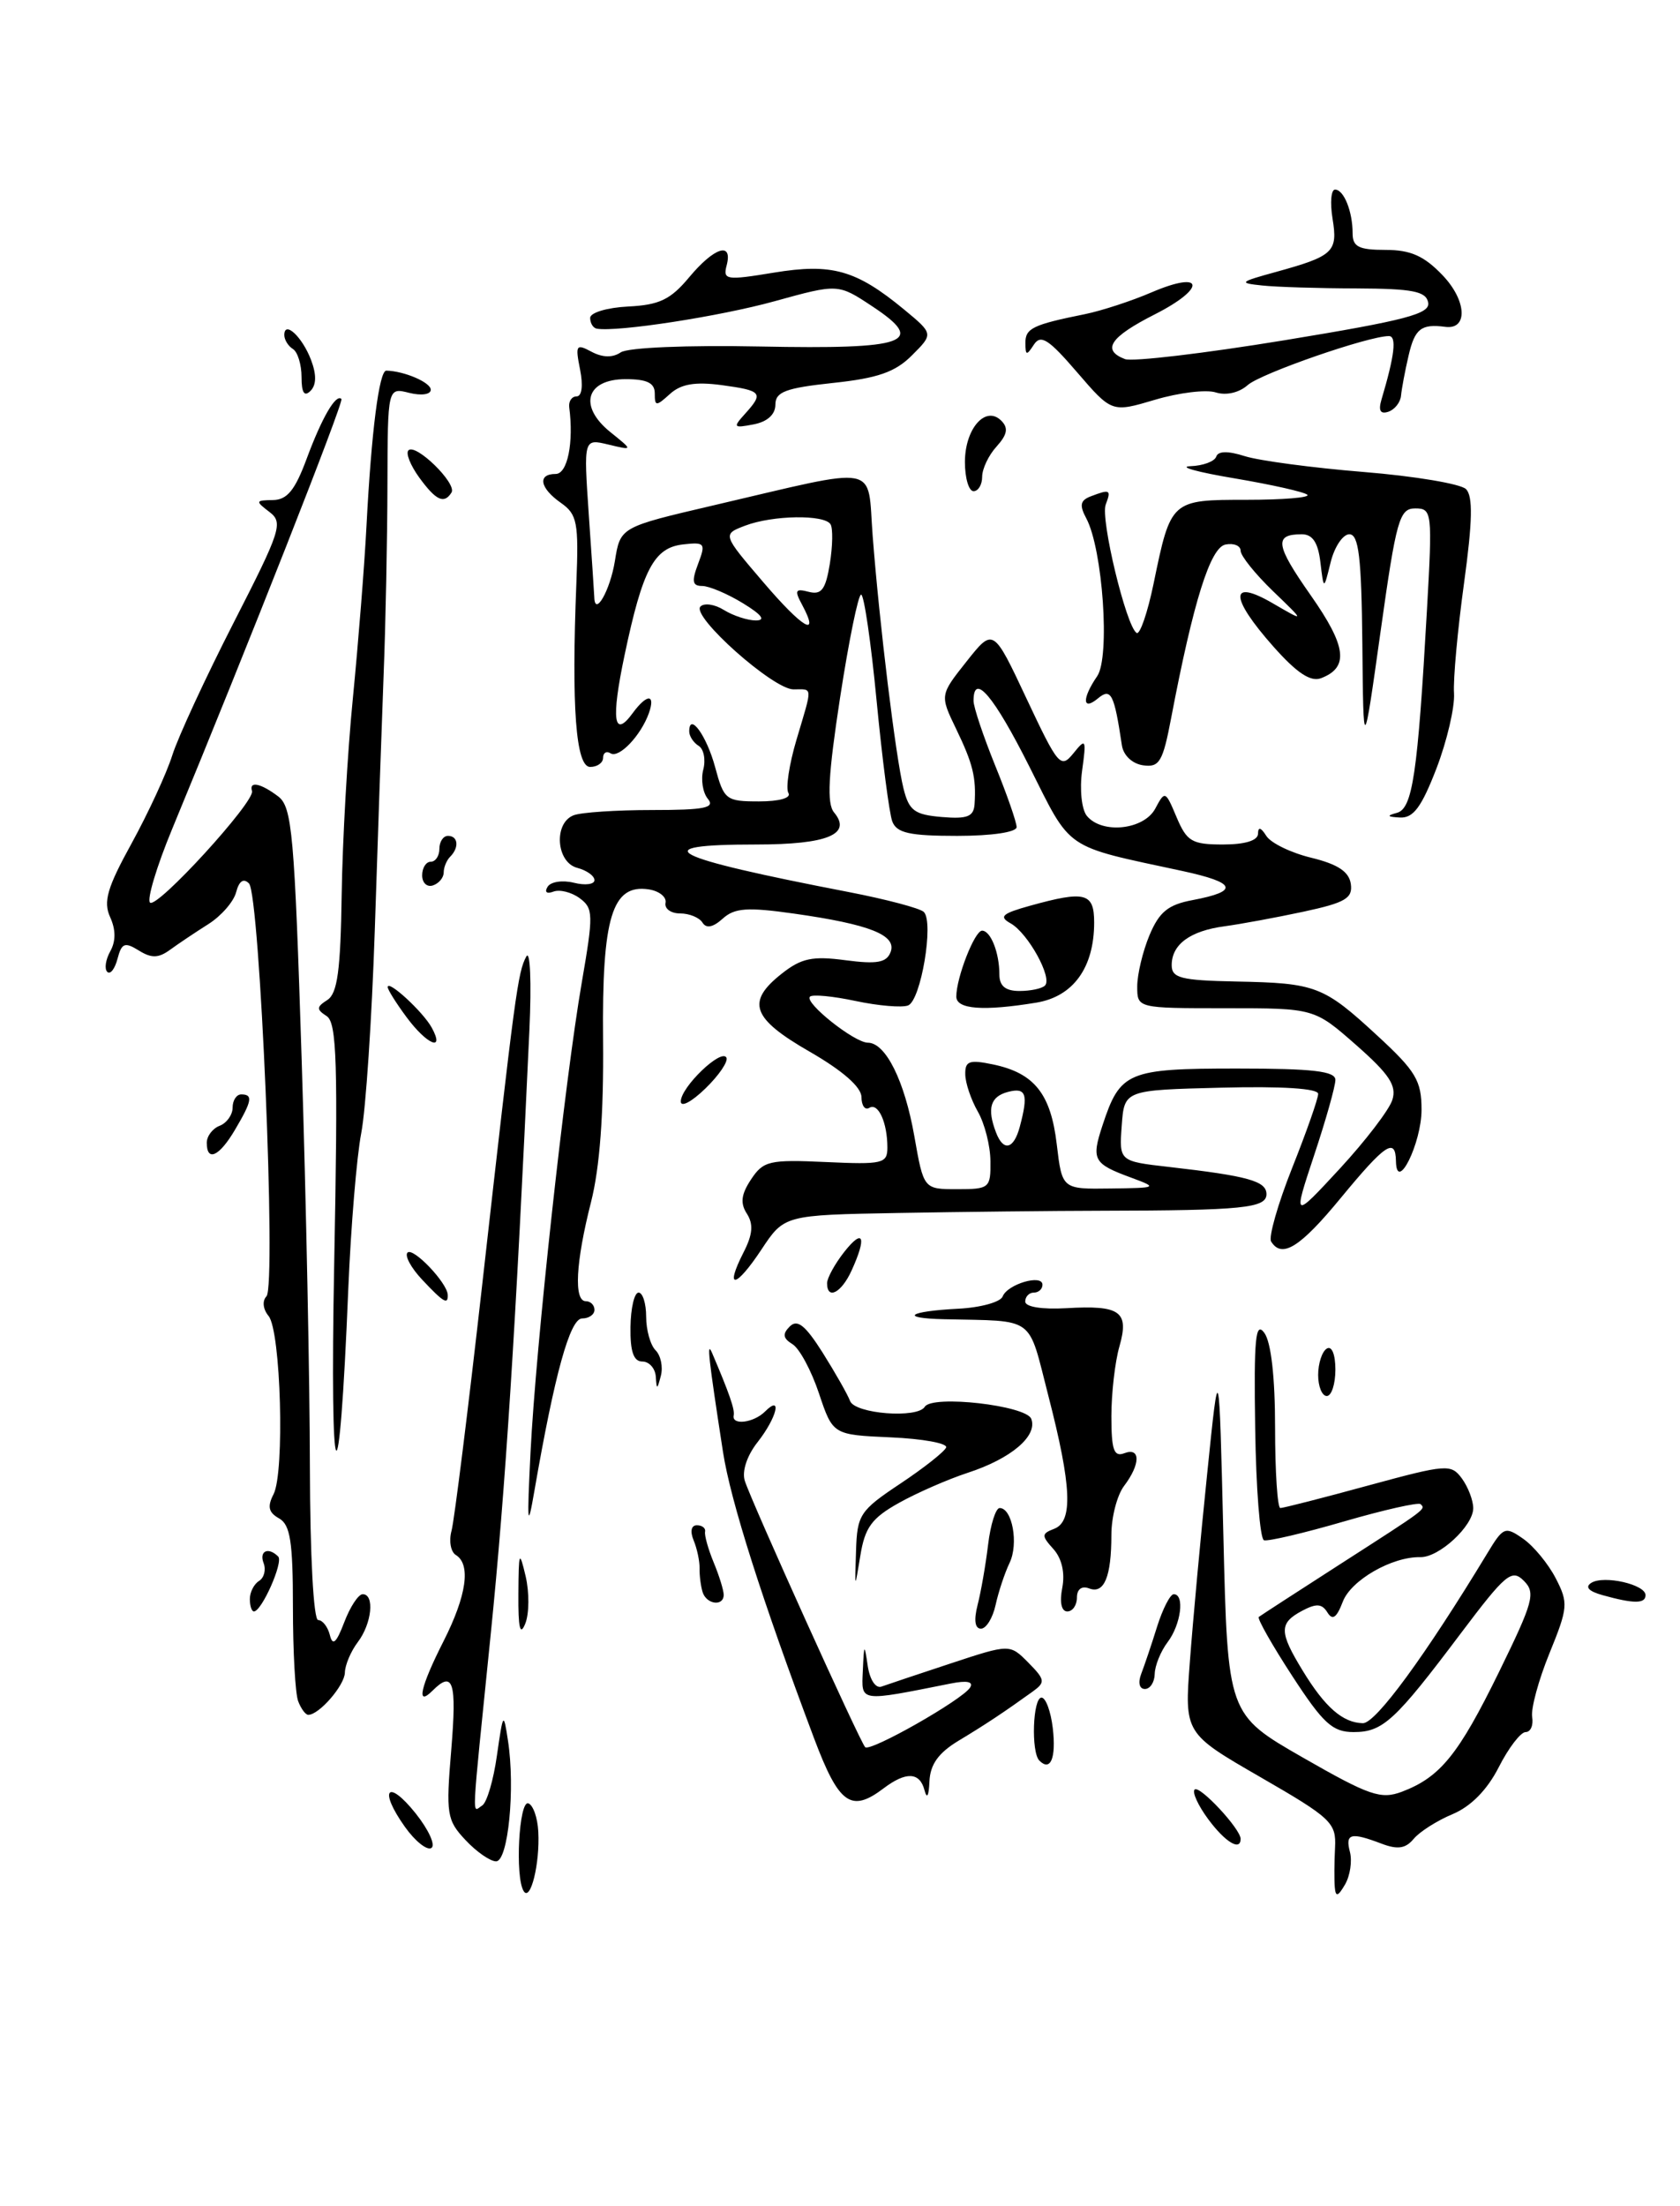 <?xml version="1.0" encoding="UTF-8" standalone="no"?>
<!DOCTYPE svg PUBLIC "-//W3C//DTD SVG 1.1//EN" "http://www.w3.org/Graphics/SVG/1.1/DTD/svg11.dtd" >
<svg xmlns="http://www.w3.org/2000/svg" xmlns:xlink="http://www.w3.org/1999/xlink" version="1.1" viewBox="0 0 195 256">
 <g >
 <path fill="currentColor"
d=" M 60.78 219.45 C 59.76 217.80 60.24 208.91 61.32 209.27 C 61.88 209.46 62.40 210.94 62.48 212.56 C 62.68 216.27 61.57 220.74 60.78 219.45 Z  M 154.93 219.00 C 154.86 218.18 154.87 216.11 154.96 214.41 C 155.11 211.53 154.54 210.98 146.30 206.23 C 137.48 201.14 137.48 201.14 138.11 192.82 C 138.45 188.24 139.35 178.43 140.12 171.00 C 141.50 157.50 141.50 157.50 142.00 178.23 C 142.50 198.95 142.50 198.95 151.23 203.96 C 158.96 208.39 160.28 208.84 162.73 207.92 C 167.17 206.23 169.28 203.64 173.99 194.03 C 177.98 185.87 178.27 184.84 176.87 183.44 C 175.47 182.04 174.76 182.64 169.56 189.54 C 161.91 199.71 160.51 201.00 157.12 201.00 C 154.67 201.00 153.59 200.02 149.98 194.47 C 147.64 190.88 145.90 187.80 146.11 187.64 C 146.33 187.47 150.55 184.73 155.50 181.55 C 165.71 174.99 165.49 175.15 164.89 174.55 C 164.64 174.31 160.64 175.21 155.99 176.56 C 151.35 177.91 147.17 178.89 146.71 178.74 C 146.25 178.58 145.79 172.72 145.69 165.71 C 145.53 155.30 145.73 153.28 146.75 154.67 C 147.54 155.75 148.00 159.82 148.00 165.69 C 148.00 170.81 148.28 175.00 148.61 175.00 C 148.95 175.00 153.54 173.83 158.80 172.39 C 167.95 169.90 168.43 169.87 169.69 171.58 C 170.41 172.57 171.00 174.12 171.00 175.02 C 171.00 177.08 167.03 180.75 164.86 180.70 C 161.58 180.63 156.81 183.37 155.86 185.87 C 155.14 187.75 154.67 188.08 154.07 187.11 C 153.44 186.09 152.78 186.05 151.13 186.93 C 148.45 188.36 148.46 189.38 151.21 193.88 C 153.80 198.13 155.86 199.92 158.19 199.97 C 159.68 200.00 165.44 192.13 172.63 180.26 C 174.49 177.18 174.70 177.10 176.80 178.57 C 178.02 179.42 179.72 181.49 180.58 183.16 C 182.05 186.01 182.01 186.55 179.85 191.85 C 178.58 194.96 177.68 198.29 177.84 199.25 C 178.00 200.21 177.66 201.00 177.08 201.00 C 176.51 201.00 175.10 202.83 173.96 205.08 C 172.62 207.71 170.73 209.63 168.61 210.52 C 166.81 211.27 164.78 212.56 164.09 213.39 C 163.15 214.52 162.23 214.66 160.36 213.95 C 156.78 212.59 156.12 212.76 156.69 214.92 C 156.96 215.97 156.71 217.66 156.13 218.67 C 155.30 220.10 155.03 220.17 154.93 219.00 Z  M 54.03 213.53 C 51.86 211.22 51.75 210.53 52.38 203.03 C 53.03 195.15 52.60 193.80 50.20 196.20 C 48.26 198.14 48.79 195.75 51.50 190.42 C 54.16 185.16 54.68 181.54 52.91 180.45 C 52.31 180.08 52.09 178.81 52.41 177.64 C 52.73 176.46 54.34 163.57 55.98 149.00 C 59.79 115.16 60.10 112.81 61.09 111.00 C 61.54 110.17 61.70 114.00 61.45 119.50 C 59.86 154.14 58.67 172.78 56.95 189.73 C 54.66 212.29 54.76 210.27 55.97 209.52 C 56.51 209.19 57.28 206.57 57.68 203.71 C 58.40 198.69 58.45 198.63 58.96 201.99 C 59.82 207.55 58.98 216.00 57.58 216.00 C 56.90 216.00 55.30 214.89 54.03 213.53 Z  M 47.00 212.00 C 43.91 207.66 44.97 206.34 48.25 210.44 C 49.76 212.34 50.58 214.14 50.07 214.45 C 49.57 214.77 48.18 213.66 47.00 212.00 Z  M 140.24 211.11 C 139.07 209.53 138.36 207.98 138.66 207.67 C 139.22 207.11 144.00 212.24 144.00 213.39 C 144.00 214.86 142.21 213.77 140.24 211.11 Z  M 94.50 201.75 C 88.45 185.66 84.80 174.19 83.92 168.50 C 82.23 157.55 82.00 155.49 82.65 157.00 C 84.64 161.66 85.31 163.58 85.16 164.25 C 84.91 165.44 87.48 165.12 88.80 163.80 C 90.84 161.76 90.17 164.51 87.93 167.36 C 86.70 168.92 86.10 170.74 86.45 171.84 C 87.22 174.28 99.82 202.15 100.42 202.75 C 101.00 203.34 111.73 197.24 112.60 195.83 C 113.02 195.15 112.24 194.99 110.38 195.36 C 99.63 197.50 99.99 197.55 100.15 193.86 C 100.29 190.72 100.33 190.69 100.72 193.33 C 100.97 194.95 101.65 195.97 102.32 195.72 C 102.97 195.49 106.59 194.27 110.36 193.03 C 117.21 190.77 117.21 190.77 119.36 192.94 C 121.32 194.93 121.36 195.22 119.85 196.31 C 116.54 198.69 114.44 200.09 111.25 202.01 C 108.92 203.42 107.97 204.75 107.88 206.74 C 107.81 208.43 107.59 208.82 107.31 207.75 C 106.76 205.63 105.16 205.56 102.56 207.53 C 98.78 210.39 97.38 209.39 94.50 201.75 Z  M 120.64 204.31 C 119.66 203.33 119.88 197.00 120.89 197.00 C 121.38 197.00 121.97 198.60 122.20 200.56 C 122.60 204.02 121.94 205.61 120.64 204.31 Z  M 34.61 197.42 C 34.27 196.55 34.00 191.62 34.00 186.47 C 34.00 178.89 33.69 176.93 32.39 176.20 C 31.17 175.52 31.01 174.83 31.75 173.40 C 33.06 170.87 32.60 154.43 31.17 152.71 C 30.52 151.92 30.42 150.96 30.93 150.43 C 32.09 149.21 30.17 103.81 28.90 102.52 C 28.27 101.88 27.75 102.23 27.41 103.53 C 27.13 104.63 25.68 106.29 24.20 107.23 C 22.71 108.17 20.71 109.51 19.75 110.21 C 18.39 111.20 17.59 111.22 16.11 110.30 C 14.48 109.29 14.12 109.43 13.64 111.26 C 13.33 112.44 12.80 113.13 12.45 112.78 C 12.10 112.43 12.26 111.36 12.80 110.39 C 13.45 109.23 13.45 107.88 12.78 106.42 C 11.97 104.64 12.44 103.01 15.28 97.86 C 17.20 94.36 19.33 89.76 20.00 87.64 C 20.67 85.52 23.88 78.60 27.12 72.26 C 32.61 61.53 32.90 60.64 31.26 59.40 C 29.62 58.15 29.65 58.06 31.67 58.03 C 33.33 58.01 34.24 56.89 35.59 53.25 C 37.36 48.47 38.99 45.66 39.63 46.30 C 39.94 46.60 28.70 75.15 19.95 96.28 C 18.18 100.56 17.04 104.37 17.41 104.74 C 18.19 105.52 29.63 93.01 29.25 91.80 C 28.88 90.60 30.27 90.89 32.29 92.42 C 33.91 93.65 34.18 96.74 35.02 123.14 C 35.53 139.29 35.96 160.49 35.97 170.25 C 35.99 180.46 36.39 188.00 36.93 188.00 C 37.44 188.00 38.05 188.79 38.29 189.75 C 38.61 191.05 39.04 190.66 39.96 188.25 C 40.64 186.46 41.60 185.00 42.10 185.00 C 43.51 185.00 43.16 188.41 41.53 190.56 C 40.72 191.63 40.05 193.22 40.03 194.10 C 40.00 195.58 37.04 199.00 35.78 199.00 C 35.47 199.00 34.94 198.29 34.61 197.42 Z  M 132.46 194.25 C 132.83 193.29 133.67 190.81 134.31 188.75 C 134.96 186.69 135.83 185.00 136.24 185.00 C 137.53 185.00 137.08 188.51 135.53 190.56 C 134.72 191.63 134.05 193.29 134.03 194.25 C 134.01 195.21 133.50 196.00 132.89 196.00 C 132.25 196.00 132.07 195.27 132.46 194.25 Z  M 60.17 185.00 C 60.20 180.02 60.28 179.82 61.01 182.91 C 61.45 184.79 61.43 187.27 60.97 188.41 C 60.37 189.91 60.14 188.94 60.17 185.00 Z  M 113.47 186.25 C 113.86 184.74 114.41 181.59 114.69 179.25 C 114.97 176.91 115.58 175.00 116.03 175.00 C 117.50 175.00 118.25 179.16 117.18 181.37 C 116.62 182.54 115.89 184.74 115.56 186.25 C 115.23 187.76 114.47 189.00 113.86 189.00 C 113.16 189.00 113.02 188.01 113.47 186.25 Z  M 29.00 185.56 C 29.00 184.77 29.48 183.82 30.07 183.46 C 30.66 183.09 30.89 182.17 30.60 181.40 C 30.05 179.98 31.15 179.48 32.29 180.63 C 32.92 181.25 30.38 187.00 29.47 187.00 C 29.21 187.00 29.00 186.35 29.00 185.56 Z  M 123.30 184.25 C 123.63 182.53 123.25 180.86 122.28 179.77 C 120.87 178.21 120.88 177.98 122.36 177.41 C 124.57 176.57 124.39 172.47 121.69 162.00 C 119.26 152.56 120.32 153.34 109.58 153.09 C 104.32 152.97 105.40 152.17 111.24 151.87 C 113.82 151.74 116.13 151.10 116.38 150.45 C 116.93 149.02 121.00 147.82 121.00 149.09 C 121.00 149.59 120.55 150.00 120.00 150.00 C 119.45 150.00 119.00 150.47 119.00 151.04 C 119.00 151.66 120.94 151.97 123.75 151.81 C 130.05 151.44 131.09 152.19 129.93 156.26 C 129.42 158.03 129.00 161.68 129.00 164.35 C 129.00 168.26 129.29 169.10 130.50 168.64 C 132.40 167.91 132.39 169.91 130.47 172.44 C 129.66 173.51 129.00 176.06 129.00 178.11 C 129.00 182.99 128.16 185.00 126.42 184.33 C 125.56 184.00 125.00 184.42 125.00 185.39 C 125.00 186.28 124.50 187.00 123.88 187.00 C 123.20 187.00 122.97 185.93 123.30 184.25 Z  M 81.55 184.75 C 81.34 184.06 81.18 182.82 81.20 182.00 C 81.22 181.18 80.91 179.71 80.51 178.75 C 80.08 177.70 80.23 177.00 80.89 177.00 C 81.50 177.00 81.93 177.34 81.84 177.75 C 81.75 178.16 82.20 179.77 82.84 181.32 C 83.48 182.86 84.00 184.55 84.00 185.07 C 84.00 186.45 82.00 186.20 81.55 184.75 Z  M 186.01 185.11 C 184.39 184.66 183.94 184.16 184.71 183.68 C 186.17 182.77 191.00 183.87 191.00 185.11 C 191.00 186.12 189.63 186.12 186.01 185.11 Z  M 99.36 180.00 C 99.49 175.77 99.80 175.30 104.50 172.17 C 107.25 170.34 109.64 168.45 109.82 167.97 C 109.99 167.49 107.10 166.96 103.40 166.80 C 96.67 166.50 96.67 166.50 95.06 161.70 C 94.18 159.06 92.80 156.49 91.99 155.99 C 90.87 155.30 90.80 154.80 91.67 153.93 C 92.55 153.05 93.47 153.79 95.48 156.96 C 96.93 159.27 98.37 161.79 98.67 162.58 C 99.24 164.07 106.49 164.64 107.34 163.25 C 108.20 161.85 119.10 163.09 119.70 164.65 C 120.46 166.64 117.36 169.27 112.33 170.91 C 110.04 171.66 106.44 173.23 104.33 174.41 C 101.18 176.17 100.39 177.26 99.86 180.53 C 99.21 184.50 99.21 184.50 99.36 180.00 Z  M 61.58 168.50 C 62.20 156.16 65.55 125.45 67.53 114.00 C 68.89 106.11 68.88 105.41 67.28 104.23 C 66.33 103.53 64.96 103.19 64.23 103.47 C 63.46 103.76 63.17 103.53 63.56 102.91 C 63.92 102.32 65.29 102.11 66.61 102.44 C 67.92 102.77 69.00 102.63 69.00 102.14 C 69.00 101.64 68.10 101.00 67.00 100.71 C 64.55 100.07 64.24 95.51 66.58 94.61 C 67.45 94.27 71.56 94.00 75.70 94.00 C 81.78 94.00 83.04 93.75 82.16 92.70 C 81.57 91.98 81.33 90.46 81.63 89.31 C 81.93 88.16 81.69 86.92 81.09 86.55 C 80.49 86.18 80.00 85.43 80.00 84.88 C 80.00 82.58 82.03 85.38 83.01 89.04 C 84.03 92.82 84.26 93.00 88.10 93.00 C 90.46 93.00 91.87 92.60 91.51 92.02 C 91.18 91.48 91.60 88.70 92.45 85.84 C 94.34 79.48 94.38 80.00 92.10 80.00 C 89.74 80.00 80.20 71.50 81.30 70.39 C 81.73 69.94 82.96 70.12 84.03 70.79 C 85.10 71.45 86.77 72.00 87.74 72.00 C 88.92 71.99 88.42 71.34 86.23 70.00 C 84.43 68.90 82.30 68.00 81.50 68.00 C 80.36 68.00 80.26 67.46 81.03 65.43 C 81.94 63.03 81.82 62.89 79.26 63.18 C 75.91 63.57 74.59 66.08 72.50 76.00 C 70.91 83.54 71.23 85.78 73.44 82.75 C 75.09 80.50 76.11 80.50 75.32 82.75 C 74.39 85.36 71.85 88.03 70.87 87.42 C 70.39 87.12 70.00 87.36 70.00 87.94 C 70.00 88.52 69.33 89.00 68.50 89.00 C 66.84 89.00 66.32 82.09 66.90 67.67 C 67.18 60.64 67.00 59.69 65.11 58.36 C 62.65 56.64 62.35 55.00 64.50 55.00 C 65.87 55.00 66.61 51.37 66.07 47.25 C 65.99 46.56 66.37 46.00 66.93 46.00 C 67.54 46.00 67.70 44.74 67.33 42.89 C 66.76 40.03 66.87 39.86 68.66 40.82 C 69.94 41.50 71.11 41.53 72.05 40.89 C 72.88 40.33 79.78 40.04 88.20 40.21 C 105.33 40.55 107.59 39.74 101.25 35.55 C 97.28 32.92 97.28 32.92 89.93 34.95 C 83.59 36.71 71.61 38.56 69.26 38.14 C 68.84 38.06 68.50 37.50 68.50 36.89 C 68.50 36.28 70.48 35.69 72.92 35.57 C 76.53 35.39 77.83 34.77 79.99 32.18 C 82.92 28.67 85.08 28.00 84.34 30.81 C 83.90 32.49 84.30 32.55 89.81 31.64 C 96.56 30.53 99.36 31.32 104.93 35.91 C 108.35 38.74 108.35 38.74 105.86 41.23 C 103.92 43.18 101.88 43.89 96.68 44.44 C 91.17 45.03 90.00 45.48 90.00 46.96 C 90.00 48.10 89.06 48.95 87.46 49.25 C 85.13 49.70 85.05 49.60 86.46 48.04 C 88.68 45.59 88.46 45.33 83.76 44.69 C 80.67 44.28 79.04 44.56 77.76 45.72 C 76.15 47.18 76.00 47.17 76.00 45.65 C 76.00 44.44 75.10 44.00 72.62 44.00 C 68.01 44.00 67.11 47.13 70.84 50.14 C 73.50 52.28 73.50 52.28 70.62 51.59 C 67.74 50.90 67.74 50.90 68.34 59.70 C 68.68 64.54 68.96 68.86 68.98 69.31 C 69.04 71.63 70.82 68.51 71.37 65.11 C 72.00 61.17 72.00 61.17 82.75 58.66 C 102.48 54.06 100.64 53.71 101.29 62.16 C 102.07 72.34 103.97 87.90 104.87 91.50 C 105.51 94.07 106.14 94.54 109.31 94.81 C 112.29 95.06 113.02 94.77 113.12 93.31 C 113.32 90.21 112.93 88.63 110.98 84.59 C 109.09 80.67 109.09 80.67 112.19 76.76 C 115.29 72.85 115.29 72.85 119.16 81.09 C 122.83 88.89 123.12 89.23 124.59 87.42 C 126.04 85.62 126.11 85.75 125.60 89.44 C 125.30 91.64 125.55 93.95 126.16 94.69 C 127.93 96.82 132.77 96.30 134.09 93.84 C 135.22 91.72 135.27 91.75 136.57 94.84 C 137.76 97.65 138.35 98.00 141.95 98.00 C 144.52 98.00 146.01 97.54 146.02 96.75 C 146.03 95.92 146.35 96.00 146.98 97.00 C 147.50 97.83 149.85 98.97 152.21 99.54 C 155.28 100.29 156.58 101.15 156.79 102.57 C 157.03 104.24 156.17 104.75 151.29 105.80 C 148.11 106.48 143.99 107.24 142.14 107.49 C 138.15 108.02 136.00 109.59 136.00 112.00 C 136.00 113.50 137.07 113.77 143.47 113.90 C 152.76 114.08 153.62 114.41 159.90 120.21 C 164.34 124.30 165.00 125.42 165.00 128.77 C 165.00 132.67 162.10 138.52 162.03 134.75 C 161.98 131.95 160.81 132.73 155.60 139.05 C 150.90 144.76 148.78 146.08 147.54 144.07 C 147.23 143.56 148.32 139.72 149.98 135.54 C 151.64 131.37 153.00 127.50 153.00 126.94 C 153.00 126.31 148.81 126.04 141.75 126.22 C 130.50 126.50 130.50 126.50 130.20 130.63 C 129.90 134.76 129.90 134.76 135.70 135.42 C 144.88 136.47 147.00 137.06 147.00 138.58 C 147.00 140.19 144.23 140.47 128.00 140.50 C 122.22 140.51 111.54 140.63 104.26 140.76 C 91.03 141.00 91.03 141.00 88.37 145.02 C 85.39 149.52 84.07 149.72 86.30 145.34 C 87.37 143.26 87.47 142.06 86.69 140.84 C 85.90 139.62 86.03 138.59 87.18 136.86 C 88.60 134.71 89.31 134.55 95.87 134.85 C 102.45 135.15 103.00 135.03 103.00 133.17 C 103.00 130.26 101.93 127.92 100.90 128.56 C 100.40 128.87 100.00 128.30 99.99 127.31 C 99.98 126.15 97.81 124.25 93.99 122.05 C 87.26 118.18 86.57 116.27 90.75 112.98 C 93.02 111.19 94.31 110.92 98.14 111.43 C 101.79 111.91 102.90 111.71 103.37 110.49 C 104.12 108.52 100.98 107.27 92.16 106.02 C 86.72 105.25 85.26 105.36 83.88 106.61 C 82.76 107.62 81.98 107.77 81.54 107.07 C 81.18 106.48 80.01 106.00 78.94 106.00 C 77.87 106.00 77.11 105.45 77.25 104.77 C 77.39 104.10 76.52 103.40 75.31 103.21 C 71.04 102.56 69.86 106.43 70.00 120.67 C 70.08 129.26 69.62 135.49 68.60 139.50 C 66.82 146.50 66.58 151.00 68.00 151.00 C 68.55 151.00 69.00 151.45 69.00 152.00 C 69.00 152.55 68.36 153.00 67.57 153.00 C 66.16 153.00 64.38 159.44 62.03 173.00 C 61.23 177.65 61.16 176.96 61.58 168.50 Z  M 161.61 127.64 C 162.14 125.99 161.26 124.66 157.42 121.28 C 152.55 117.00 152.55 117.00 142.28 117.00 C 132.00 117.00 132.00 117.00 132.00 114.47 C 132.00 113.08 132.64 110.40 133.42 108.53 C 134.56 105.82 135.58 104.98 138.44 104.45 C 143.88 103.42 143.52 102.43 137.22 101.07 C 123.36 98.09 124.43 98.82 119.48 88.96 C 115.35 80.74 113.00 77.97 113.00 81.33 C 113.00 82.06 114.13 85.42 115.50 88.81 C 116.88 92.19 118.00 95.42 118.00 95.98 C 118.00 96.57 115.13 97.00 111.11 97.00 C 105.58 97.00 104.09 96.67 103.57 95.33 C 103.22 94.40 102.40 88.10 101.75 81.33 C 101.10 74.55 100.29 69.00 99.95 69.00 C 99.62 69.00 98.52 74.38 97.51 80.95 C 96.13 89.96 95.95 93.24 96.81 94.28 C 98.92 96.81 96.04 98.00 87.80 98.00 C 74.65 98.00 77.49 99.46 98.47 103.51 C 102.86 104.36 106.80 105.40 107.23 105.83 C 108.42 107.02 106.89 116.11 105.40 116.68 C 104.68 116.95 101.94 116.72 99.31 116.16 C 96.68 115.60 94.29 115.37 94.01 115.66 C 93.33 116.35 99.16 120.99 100.73 121.00 C 102.80 121.00 105.00 125.43 106.13 131.86 C 107.21 138.00 107.21 138.00 111.11 138.00 C 114.84 138.00 115.00 137.87 114.96 134.75 C 114.95 132.96 114.29 130.38 113.50 129.00 C 112.71 127.62 112.05 125.68 112.04 124.67 C 112.01 123.13 112.51 122.95 115.25 123.52 C 120.05 124.52 121.97 126.92 122.66 132.80 C 123.28 138.00 123.28 138.00 128.89 137.92 C 134.35 137.85 134.42 137.82 131.32 136.67 C 126.89 135.04 126.65 134.60 127.98 130.56 C 130.02 124.37 130.89 124.00 143.57 124.00 C 152.39 124.00 155.00 124.30 155.00 125.32 C 155.00 126.05 153.89 129.99 152.53 134.07 C 150.07 141.50 150.07 141.50 155.51 135.62 C 158.50 132.38 161.25 128.79 161.61 127.64 Z  M 118.37 130.75 C 119.38 126.97 119.11 126.16 117.00 126.71 C 114.95 127.25 114.54 128.63 115.61 131.42 C 116.47 133.67 117.67 133.38 118.37 130.75 Z  M 93.10 70.18 C 92.19 68.50 92.31 68.27 93.87 68.68 C 95.35 69.06 95.83 68.42 96.32 65.42 C 96.65 63.37 96.69 61.31 96.40 60.84 C 95.69 59.69 89.70 59.78 86.49 61.00 C 83.85 62.01 83.85 62.01 88.57 67.53 C 93.19 72.94 95.21 74.12 93.10 70.18 Z  M 38.79 146.66 C 39.24 123.35 39.10 118.67 37.91 117.91 C 36.71 117.13 36.72 116.86 38.00 116.04 C 39.17 115.28 39.53 112.60 39.66 103.79 C 39.75 97.58 40.33 87.33 40.96 81.00 C 41.58 74.67 42.30 65.67 42.54 61.00 C 43.11 50.05 44.01 43.00 44.84 43.01 C 46.93 43.06 50.00 44.38 50.00 45.23 C 50.00 45.78 48.91 45.94 47.50 45.59 C 45.00 44.96 45.00 44.96 44.97 56.23 C 44.96 62.43 44.76 72.45 44.52 78.50 C 44.29 84.55 43.83 97.83 43.50 108.00 C 43.16 118.17 42.46 128.75 41.93 131.49 C 41.40 134.24 40.73 142.34 40.43 149.49 C 39.35 175.98 38.26 174.11 38.79 146.66 Z  M 153.00 159.56 C 153.00 158.22 153.45 156.84 154.00 156.50 C 154.58 156.14 155.00 157.16 155.00 158.94 C 155.00 160.62 154.55 162.00 154.00 162.00 C 153.45 162.00 153.00 160.90 153.00 159.56 Z  M 76.12 159.75 C 76.05 158.79 75.35 158.00 74.56 158.00 C 73.54 158.00 73.14 156.84 73.18 154.00 C 73.21 151.80 73.63 150.00 74.12 150.00 C 74.60 150.00 75.00 151.26 75.00 152.80 C 75.00 154.34 75.49 156.09 76.09 156.69 C 76.70 157.30 76.97 158.62 76.71 159.64 C 76.28 161.29 76.22 161.31 76.12 159.75 Z  M 49.00 148.50 C 47.71 147.13 46.95 145.72 47.30 145.36 C 47.95 144.71 51.90 148.85 51.97 150.25 C 52.02 151.46 51.49 151.15 49.00 148.50 Z  M 96.00 148.91 C 96.00 148.31 96.90 146.67 98.00 145.27 C 100.22 142.46 100.63 143.53 98.84 147.45 C 97.66 150.04 96.00 150.89 96.00 148.91 Z  M 24.00 132.61 C 24.00 131.84 24.68 130.95 25.50 130.64 C 26.32 130.32 27.00 129.37 27.00 128.53 C 27.00 127.69 27.45 127.00 28.00 127.00 C 29.39 127.00 29.26 127.75 27.28 131.10 C 25.45 134.21 24.00 134.87 24.00 132.61 Z  M 79.02 127.81 C 79.04 126.15 83.69 121.67 84.31 122.72 C 84.56 123.15 83.47 124.77 81.88 126.31 C 80.28 127.87 79.01 128.54 79.02 127.81 Z  M 47.19 118.04 C 45.98 116.41 45.00 114.84 45.00 114.55 C 45.00 113.64 49.10 117.41 50.11 119.25 C 51.68 122.12 49.55 121.23 47.19 118.04 Z  M 49.00 101.58 C 49.00 100.71 49.45 100.00 50.00 100.00 C 50.55 100.00 51.00 99.33 51.00 98.50 C 51.00 97.67 51.45 97.00 52.00 97.00 C 53.18 97.00 53.32 98.35 52.25 99.42 C 51.84 99.83 51.50 100.65 51.50 101.25 C 51.50 101.85 50.94 102.52 50.25 102.75 C 49.56 102.98 49.00 102.45 49.00 101.58 Z  M 162.13 94.33 C 163.96 93.85 164.55 89.85 165.63 70.75 C 166.27 59.41 166.22 59.00 164.27 59.00 C 162.43 59.00 162.07 60.28 160.25 73.25 C 158.25 87.50 158.25 87.50 158.13 74.75 C 158.03 64.66 157.71 62.00 156.62 62.00 C 155.87 62.00 154.89 63.46 154.45 65.25 C 153.65 68.50 153.65 68.50 153.26 65.25 C 152.99 62.95 152.35 62.00 151.10 62.00 C 147.85 62.00 148.03 63.23 152.15 69.10 C 156.30 75.02 156.60 77.45 153.34 78.70 C 152.13 79.16 150.54 78.11 147.82 75.05 C 142.72 69.30 142.68 67.07 147.75 70.02 C 151.50 72.20 151.50 72.20 147.75 68.59 C 145.69 66.60 144.00 64.50 144.00 63.91 C 144.00 63.33 143.21 63.00 142.25 63.19 C 140.48 63.53 138.52 69.78 135.94 83.31 C 134.97 88.42 134.57 89.08 132.68 88.81 C 131.42 88.63 130.40 87.66 130.22 86.50 C 129.33 80.53 128.96 79.79 127.46 81.03 C 125.63 82.56 125.56 81.08 127.35 78.47 C 128.87 76.27 128.00 63.74 126.09 60.16 C 125.27 58.63 125.38 58.07 126.60 57.60 C 128.85 56.74 129.00 56.82 128.34 58.56 C 127.71 60.20 130.72 72.71 131.93 73.45 C 132.31 73.69 133.20 71.11 133.90 67.72 C 135.90 58.01 135.91 58.00 144.70 58.00 C 148.90 58.00 152.07 57.74 151.75 57.42 C 151.43 57.10 147.65 56.25 143.34 55.52 C 139.03 54.80 136.70 54.16 138.17 54.10 C 139.63 54.05 140.98 53.55 141.17 52.99 C 141.39 52.33 142.53 52.31 144.50 52.94 C 146.15 53.46 152.35 54.29 158.27 54.77 C 164.20 55.25 169.55 56.15 170.16 56.76 C 170.98 57.58 170.92 60.48 169.93 67.69 C 169.19 73.08 168.66 78.83 168.77 80.45 C 168.87 82.07 167.95 86.00 166.73 89.18 C 165.00 93.66 164.05 94.95 162.50 94.87 C 161.01 94.79 160.91 94.66 162.13 94.33 Z  M 48.65 55.40 C 47.64 54.00 47.07 52.59 47.41 52.26 C 48.25 51.41 53.05 56.10 52.41 57.15 C 51.55 58.53 50.61 58.09 48.65 55.40 Z  M 112.00 53.62 C 112.00 49.74 114.40 47.00 116.22 48.82 C 117.06 49.66 116.93 50.42 115.68 51.81 C 114.75 52.82 114.00 54.41 114.00 55.33 C 114.00 56.25 113.55 57.00 113.00 57.00 C 112.45 57.00 112.00 55.48 112.00 53.62 Z  M 125.01 43.19 C 121.71 39.35 120.80 38.77 120.00 40.00 C 119.16 41.29 119.03 41.27 119.02 39.82 C 119.00 38.10 119.86 37.68 125.96 36.45 C 127.86 36.06 131.34 34.93 133.68 33.92 C 139.78 31.31 140.07 33.42 134.04 36.48 C 128.85 39.11 127.84 40.62 130.57 41.67 C 131.44 42.00 139.78 41.01 149.12 39.48 C 163.24 37.16 166.03 36.42 165.77 35.10 C 165.51 33.80 163.96 33.50 157.47 33.47 C 153.09 33.46 148.15 33.31 146.50 33.13 C 143.72 32.84 143.84 32.73 148.13 31.55 C 154.79 29.71 155.30 29.23 154.67 25.37 C 154.37 23.52 154.50 22.00 154.96 22.00 C 155.98 22.00 157.00 24.53 157.00 27.08 C 157.00 28.64 157.72 29.00 160.81 29.00 C 163.73 29.00 165.29 29.69 167.44 31.94 C 170.24 34.86 170.42 38.28 167.76 37.93 C 164.96 37.56 164.22 38.14 163.50 41.25 C 163.08 43.04 162.69 45.14 162.62 45.91 C 162.55 46.69 161.89 47.53 161.15 47.78 C 160.22 48.09 159.97 47.65 160.35 46.37 C 161.88 41.24 162.14 39.00 161.21 39.00 C 158.83 39.00 146.35 43.33 144.82 44.69 C 143.83 45.57 142.32 45.92 141.12 45.54 C 140.00 45.18 136.83 45.57 134.07 46.39 C 129.05 47.88 129.05 47.88 125.01 43.19 Z  M 35.00 43.76 C 35.00 42.31 34.55 40.84 34.00 40.50 C 33.45 40.16 33.00 39.43 33.00 38.88 C 33.00 37.15 35.08 39.08 36.10 41.76 C 36.75 43.47 36.73 44.67 36.04 45.36 C 35.32 46.08 35.00 45.58 35.00 43.76 Z  M 111.00 115.65 C 111.00 113.45 113.13 108.00 113.99 108.00 C 114.99 108.00 116.00 110.56 116.00 113.08 C 116.00 114.42 116.70 115.00 118.33 115.00 C 119.62 115.00 120.95 114.72 121.29 114.37 C 122.19 113.48 119.32 108.28 117.30 107.15 C 115.91 106.37 116.31 106.01 119.55 105.11 C 125.96 103.33 127.00 103.60 127.00 107.05 C 127.00 112.28 124.58 115.64 120.30 116.35 C 114.16 117.36 111.00 117.13 111.00 115.65 Z "/>
</g>
</svg>